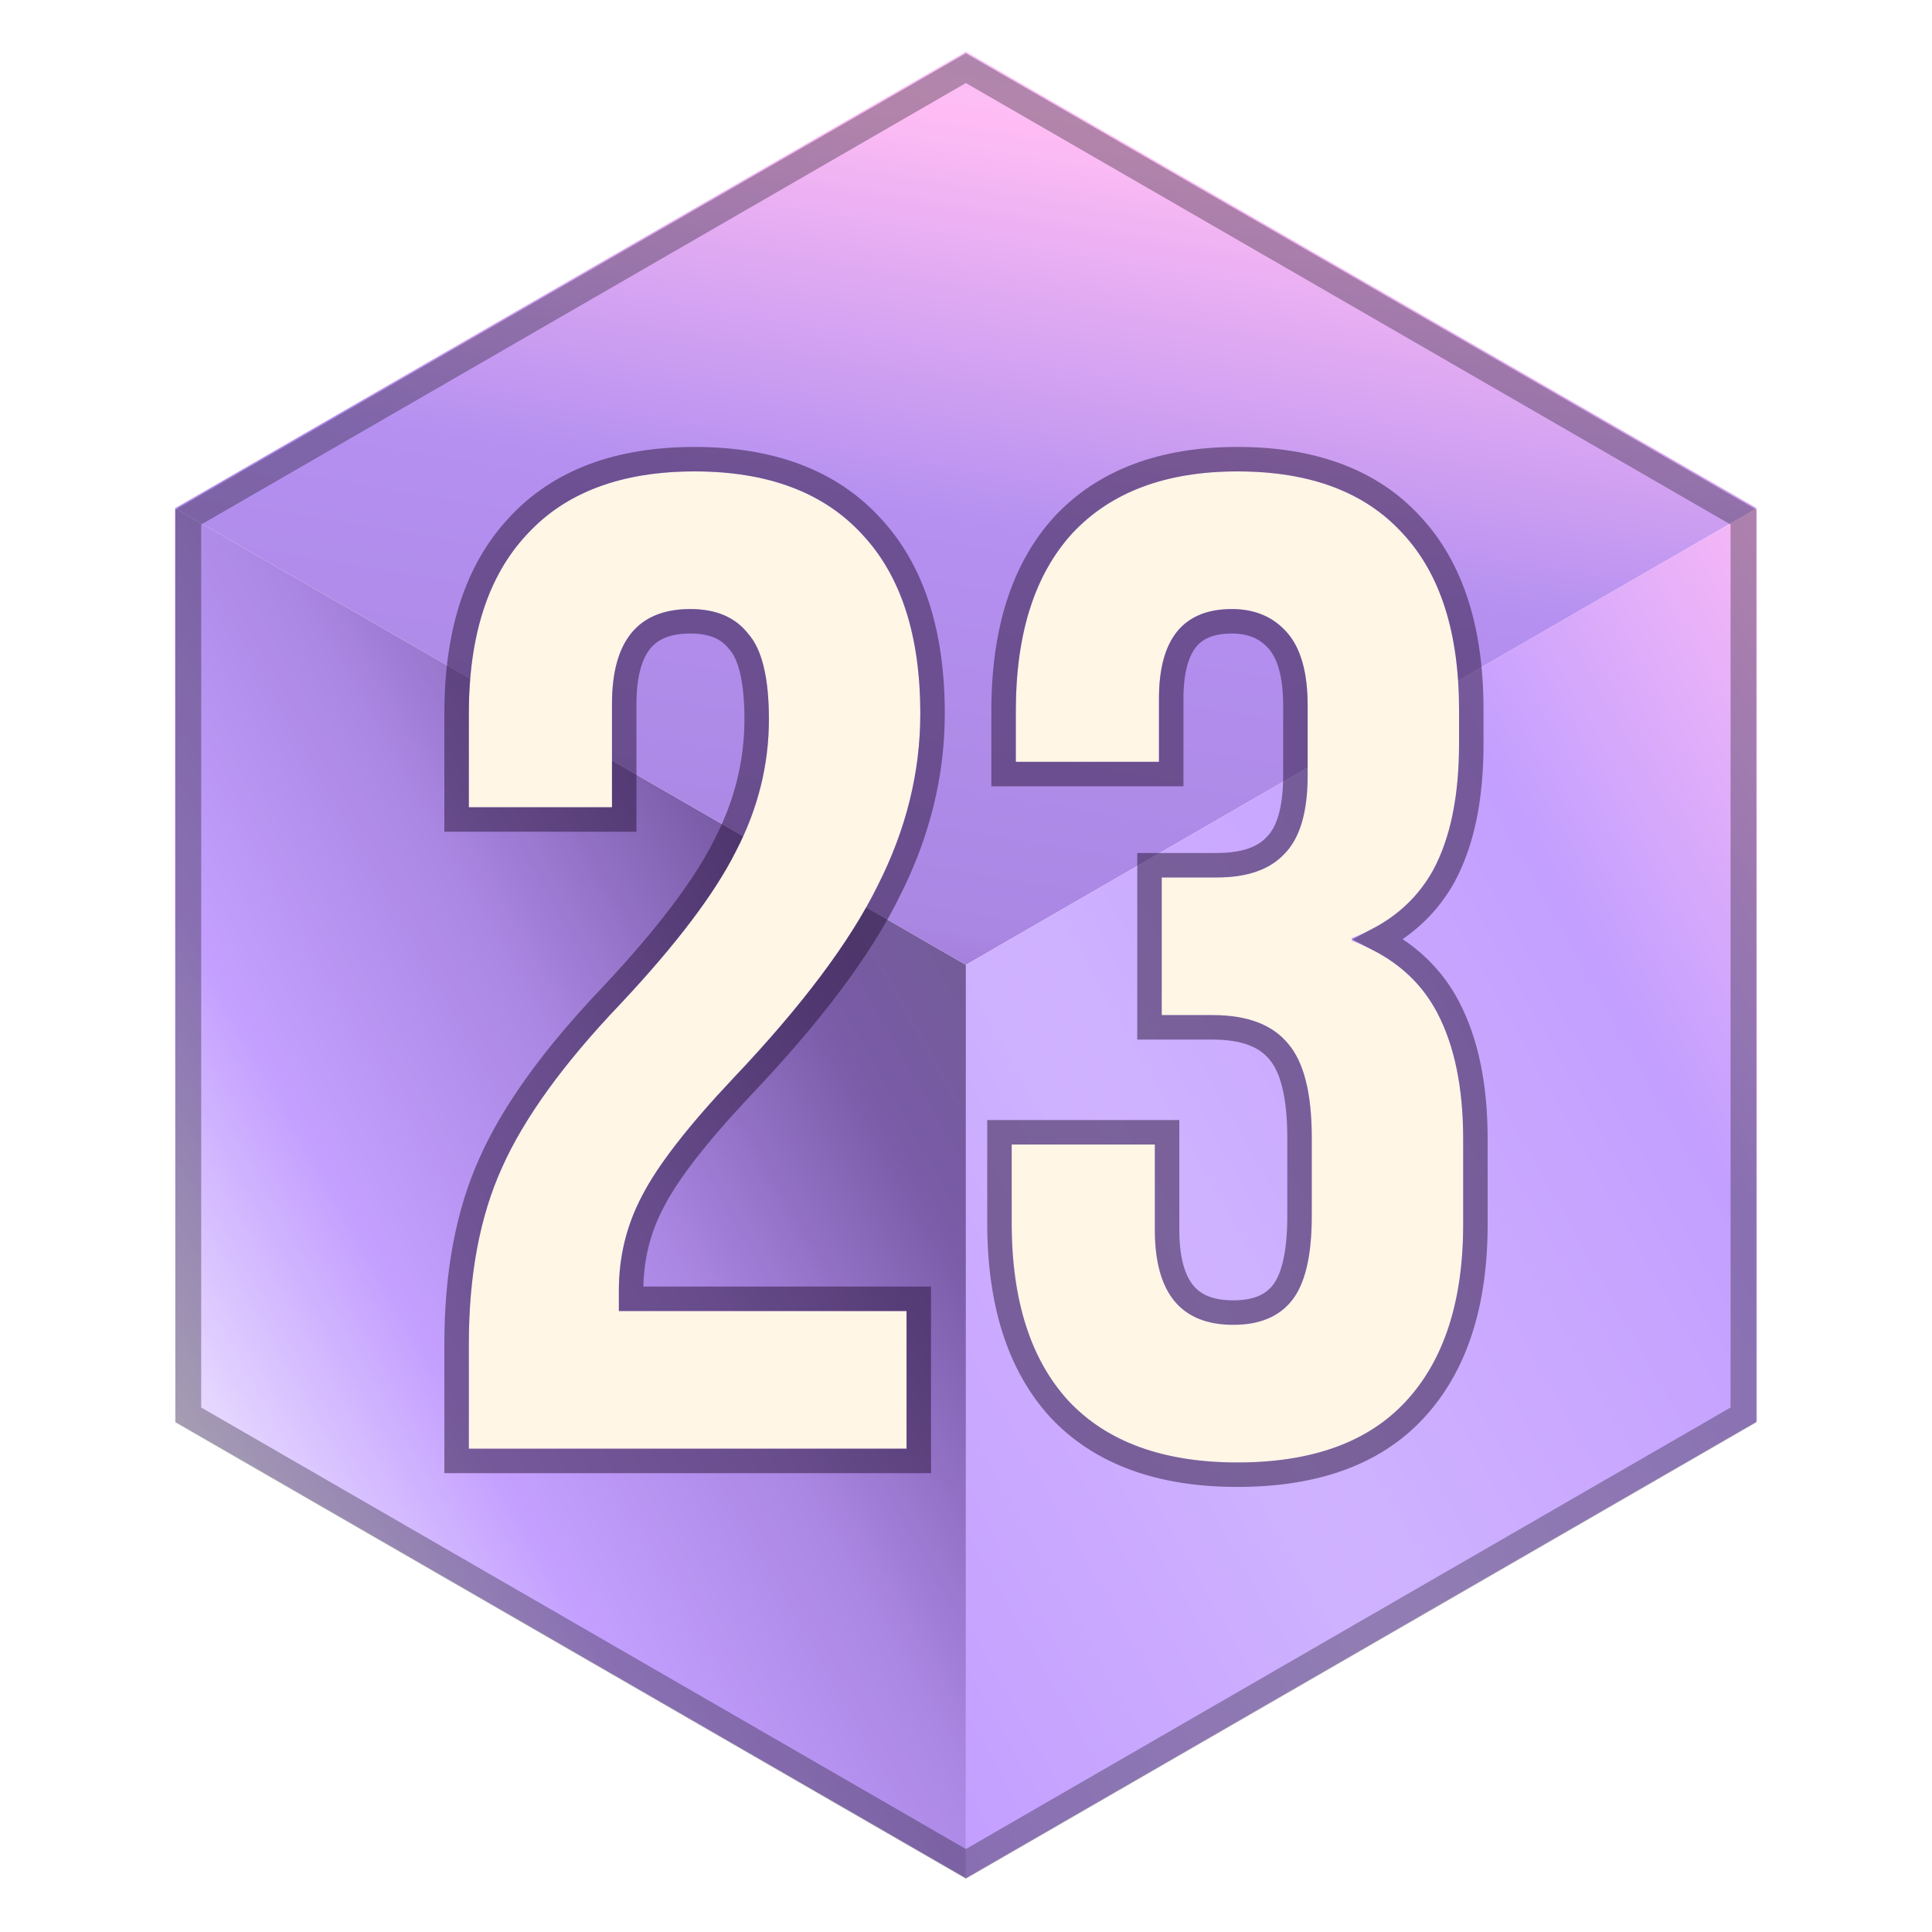 <svg width="750" height="750" viewBox="0 0 750 750" fill="none" xmlns="http://www.w3.org/2000/svg">
<g clip-path="url(#clip0_105_395)">
<g opacity="0.9" filter="url(#filter0_d_105_395)">
<path d="M374.973 374.561L67.947 197.299V551.823L374.973 729.084V374.561Z" fill="url(#paint0_linear_105_395)"/>
<path d="M67.947 197.3L374.973 374.562L682 197.3L374.973 20.038L67.947 197.3Z" fill="url(#paint1_linear_105_395)"/>
<path d="M374.972 729.084L681.999 551.823V197.299L374.972 374.561V729.084Z" fill="url(#paint2_linear_105_395)"/>
</g>
<path d="M374.952 26.463L676.8 200.735V549.282L374.952 723.554L73.103 549.282V200.736L374.952 26.463Z" stroke="black" stroke-opacity="0.3" stroke-width="10"/>
<path d="M182 521.773C182 495.056 186.275 472.257 194.824 453.377C203.374 434.141 218.691 412.945 240.778 389.79C262.507 366.635 277.469 346.865 285.662 330.478C294.212 314.092 298.486 296.993 298.486 279.182C298.486 263.151 295.815 252.108 290.471 246.052C285.484 239.64 278.003 236.434 268.029 236.434C247.724 236.434 237.572 248.724 237.572 273.304V313.379H182V277.044C182 246.765 189.481 223.61 204.442 207.58C219.404 191.193 241.134 183 269.632 183C298.13 183 319.86 191.193 334.822 207.58C349.783 223.61 357.264 246.765 357.264 277.044C357.264 299.843 351.743 322.107 340.699 343.837C330.013 365.567 311.311 390.503 284.594 418.645C267.138 437.169 255.383 452.308 249.327 464.064C243.271 475.463 240.243 487.753 240.243 500.933V508.948H351.921V562.383H182V521.773Z" fill="#FFF6E6"/>
<path d="M480.371 567.726C451.517 567.726 429.609 559.711 414.647 543.681C400.042 527.65 392.739 504.674 392.739 474.751V444.293H448.311V477.422C448.311 502.002 458.463 514.292 478.768 514.292C488.743 514.292 496.224 511.264 501.211 505.208C506.554 498.796 509.226 487.753 509.226 472.079V441.621C509.226 424.522 506.198 412.411 500.142 405.286C494.086 397.805 484.29 394.065 470.753 394.065H450.983V340.631H472.356C484.112 340.631 492.839 337.603 498.539 331.547C504.595 325.491 507.623 315.339 507.623 301.09V273.838C507.623 261.014 504.951 251.574 499.608 245.518C494.264 239.462 487.14 236.434 478.234 236.434C459.354 236.434 449.914 248.012 449.914 271.166V295.746H394.342V275.975C394.342 246.052 401.645 223.076 416.25 207.045C431.212 191.015 452.586 183 480.371 183C508.513 183 529.887 191.015 544.492 207.045C559.098 222.719 566.4 245.518 566.4 275.441V288.8C566.4 309.105 563.016 325.491 556.248 337.959C549.48 350.071 538.971 358.798 524.722 364.142V365.211C540.04 370.91 551.083 380.172 557.851 392.996C564.619 405.82 568.003 422.207 568.003 442.156V475.285C568.003 505.208 560.523 528.185 545.561 544.215C530.956 559.889 509.226 567.726 480.371 567.726Z" fill="#FFF6E6"/>
<path d="M281.451 328.281L281.432 328.317L281.414 328.354C273.525 344.132 258.93 363.505 237.327 386.525C215.052 409.88 199.344 431.518 190.49 451.433C181.598 471.076 177.25 494.575 177.25 521.773V562.383V567.133H182H351.921H356.671V562.383V508.948V504.198H351.921H244.993V500.933C244.993 488.513 247.838 476.99 253.522 466.292L253.536 466.266L253.55 466.239C259.292 455.093 270.671 440.346 288.045 421.908C314.904 393.616 333.96 368.293 344.948 345.962C356.297 323.621 362.014 300.632 362.014 277.044C362.014 246.036 354.351 221.555 338.312 204.358C322.211 186.736 299.051 178.25 269.632 178.25C240.213 178.25 217.053 186.736 200.952 204.358C184.913 221.555 177.25 246.036 177.25 277.044V313.379V318.129H182H237.572H242.322V313.379V273.304C242.322 261.549 244.768 253.616 248.848 248.677C252.785 243.911 258.873 241.184 268.029 241.184C276.908 241.184 282.84 243.977 286.722 248.969L286.812 249.085L286.91 249.195C291.024 253.858 293.736 263.333 293.736 279.182C293.736 296.199 289.66 312.547 281.451 328.281ZM411.136 546.88L411.155 546.901L411.175 546.922C427.295 564.193 450.637 572.476 480.371 572.476C510.066 572.476 533.25 564.393 549.034 547.456C565.076 530.268 572.753 505.966 572.753 475.285V442.156C572.753 421.71 569.291 404.495 562.052 390.779C556.074 379.454 547.053 370.756 535.204 364.643C546.074 358.896 554.525 350.779 560.394 340.276L560.409 340.251L560.422 340.225C567.696 326.826 571.15 309.576 571.15 288.8V275.441C571.15 244.807 563.675 220.676 547.985 203.826C532.231 186.548 509.417 178.25 480.371 178.25C451.643 178.25 428.865 186.569 412.778 203.804L412.758 203.825L412.739 203.846C397.077 221.036 389.592 245.321 389.592 275.975V295.746V300.496H394.342H449.914H454.664V295.746V271.166C454.664 260.113 456.937 252.704 460.675 248.119C464.263 243.719 469.811 241.184 478.234 241.184C485.934 241.184 491.703 243.739 496.046 248.661C500.284 253.463 502.873 261.526 502.873 273.838V301.09C502.873 314.87 499.909 323.459 495.18 328.188L495.129 328.239L495.08 328.292C490.597 333.054 483.355 335.881 472.356 335.881H450.983H446.233V340.631V394.065V398.815H450.983H470.753C483.468 398.815 491.621 402.309 496.45 408.275L496.486 408.319L496.523 408.363C501.449 414.158 504.476 424.822 504.476 441.621V472.079C504.476 487.493 501.792 497.09 497.562 502.167L497.553 502.178L497.544 502.188C493.695 506.862 487.741 509.542 478.768 509.542C469.613 509.542 463.524 506.815 459.587 502.049C455.507 497.11 453.061 489.177 453.061 477.422V444.293V439.543H448.311H392.739H387.989V444.293V474.751C387.989 505.405 395.474 529.69 411.136 546.88Z" stroke="#261236" stroke-opacity="0.5" stroke-width="9.5"/>
</g>
<defs>
<filter id="filter0_d_105_395" x="14.458" y="-33.451" width="721.031" height="816.025" filterUnits="userSpaceOnUse" color-interpolation-filters="sRGB">
<feFlood flood-opacity="0" result="BackgroundImageFix"/>
<feColorMatrix in="SourceAlpha" type="matrix" values="0 0 0 0 0 0 0 0 0 0 0 0 0 0 0 0 0 0 127 0" result="hardAlpha"/>
<feOffset/>
<feGaussianBlur stdDeviation="26.744"/>
<feComposite in2="hardAlpha" operator="out"/>
<feColorMatrix type="matrix" values="0 0 0 0 0.76 0 0 0 0 0.278 0 0 0 0 0.929 0 0 0 0.5 0"/>
<feBlend mode="normal" in2="BackgroundImageFix" result="effect1_dropShadow_105_395"/>
<feBlend mode="normal" in="SourceGraphic" in2="effect1_dropShadow_105_395" result="shape"/>
</filter>
<linearGradient id="paint0_linear_105_395" x1="67.947" y1="551.823" x2="415.418" y2="354.858" gradientUnits="userSpaceOnUse">
<stop stop-color="#E9DCFF"/>
<stop offset="0.25" stop-color="#BD95FF"/>
<stop offset="0.5" stop-color="#A17AE0"/>
<stop offset="0.75" stop-color="#6A499D"/>
<stop offset="1" stop-color="#604B81"/>
</linearGradient>
<linearGradient id="paint1_linear_105_395" x1="-24.826" y1="453.314" x2="78.809" y2="-162.815" gradientUnits="userSpaceOnUse">
<stop stop-color="#491D90"/>
<stop offset="0.25" stop-color="#A17AE0"/>
<stop offset="0.5" stop-color="#AD84EF"/>
<stop offset="0.75" stop-color="#FFB5F3"/>
<stop offset="1" stop-color="#DCC7FF"/>
</linearGradient>
<linearGradient id="paint2_linear_105_395" x1="156.302" y1="685.121" x2="779.459" y2="333.655" gradientUnits="userSpaceOnUse">
<stop stop-color="#815CBF"/>
<stop offset="0.25" stop-color="#BD95FF"/>
<stop offset="0.505" stop-color="#CAAAFF"/>
<stop offset="0.781" stop-color="#BD95FF"/>
<stop offset="1" stop-color="#FFB5F3"/>
</linearGradient>
<clipPath id="clip0_105_395">
<rect width="750" height="750" fill="white"/>
</clipPath>
</defs>
</svg>
